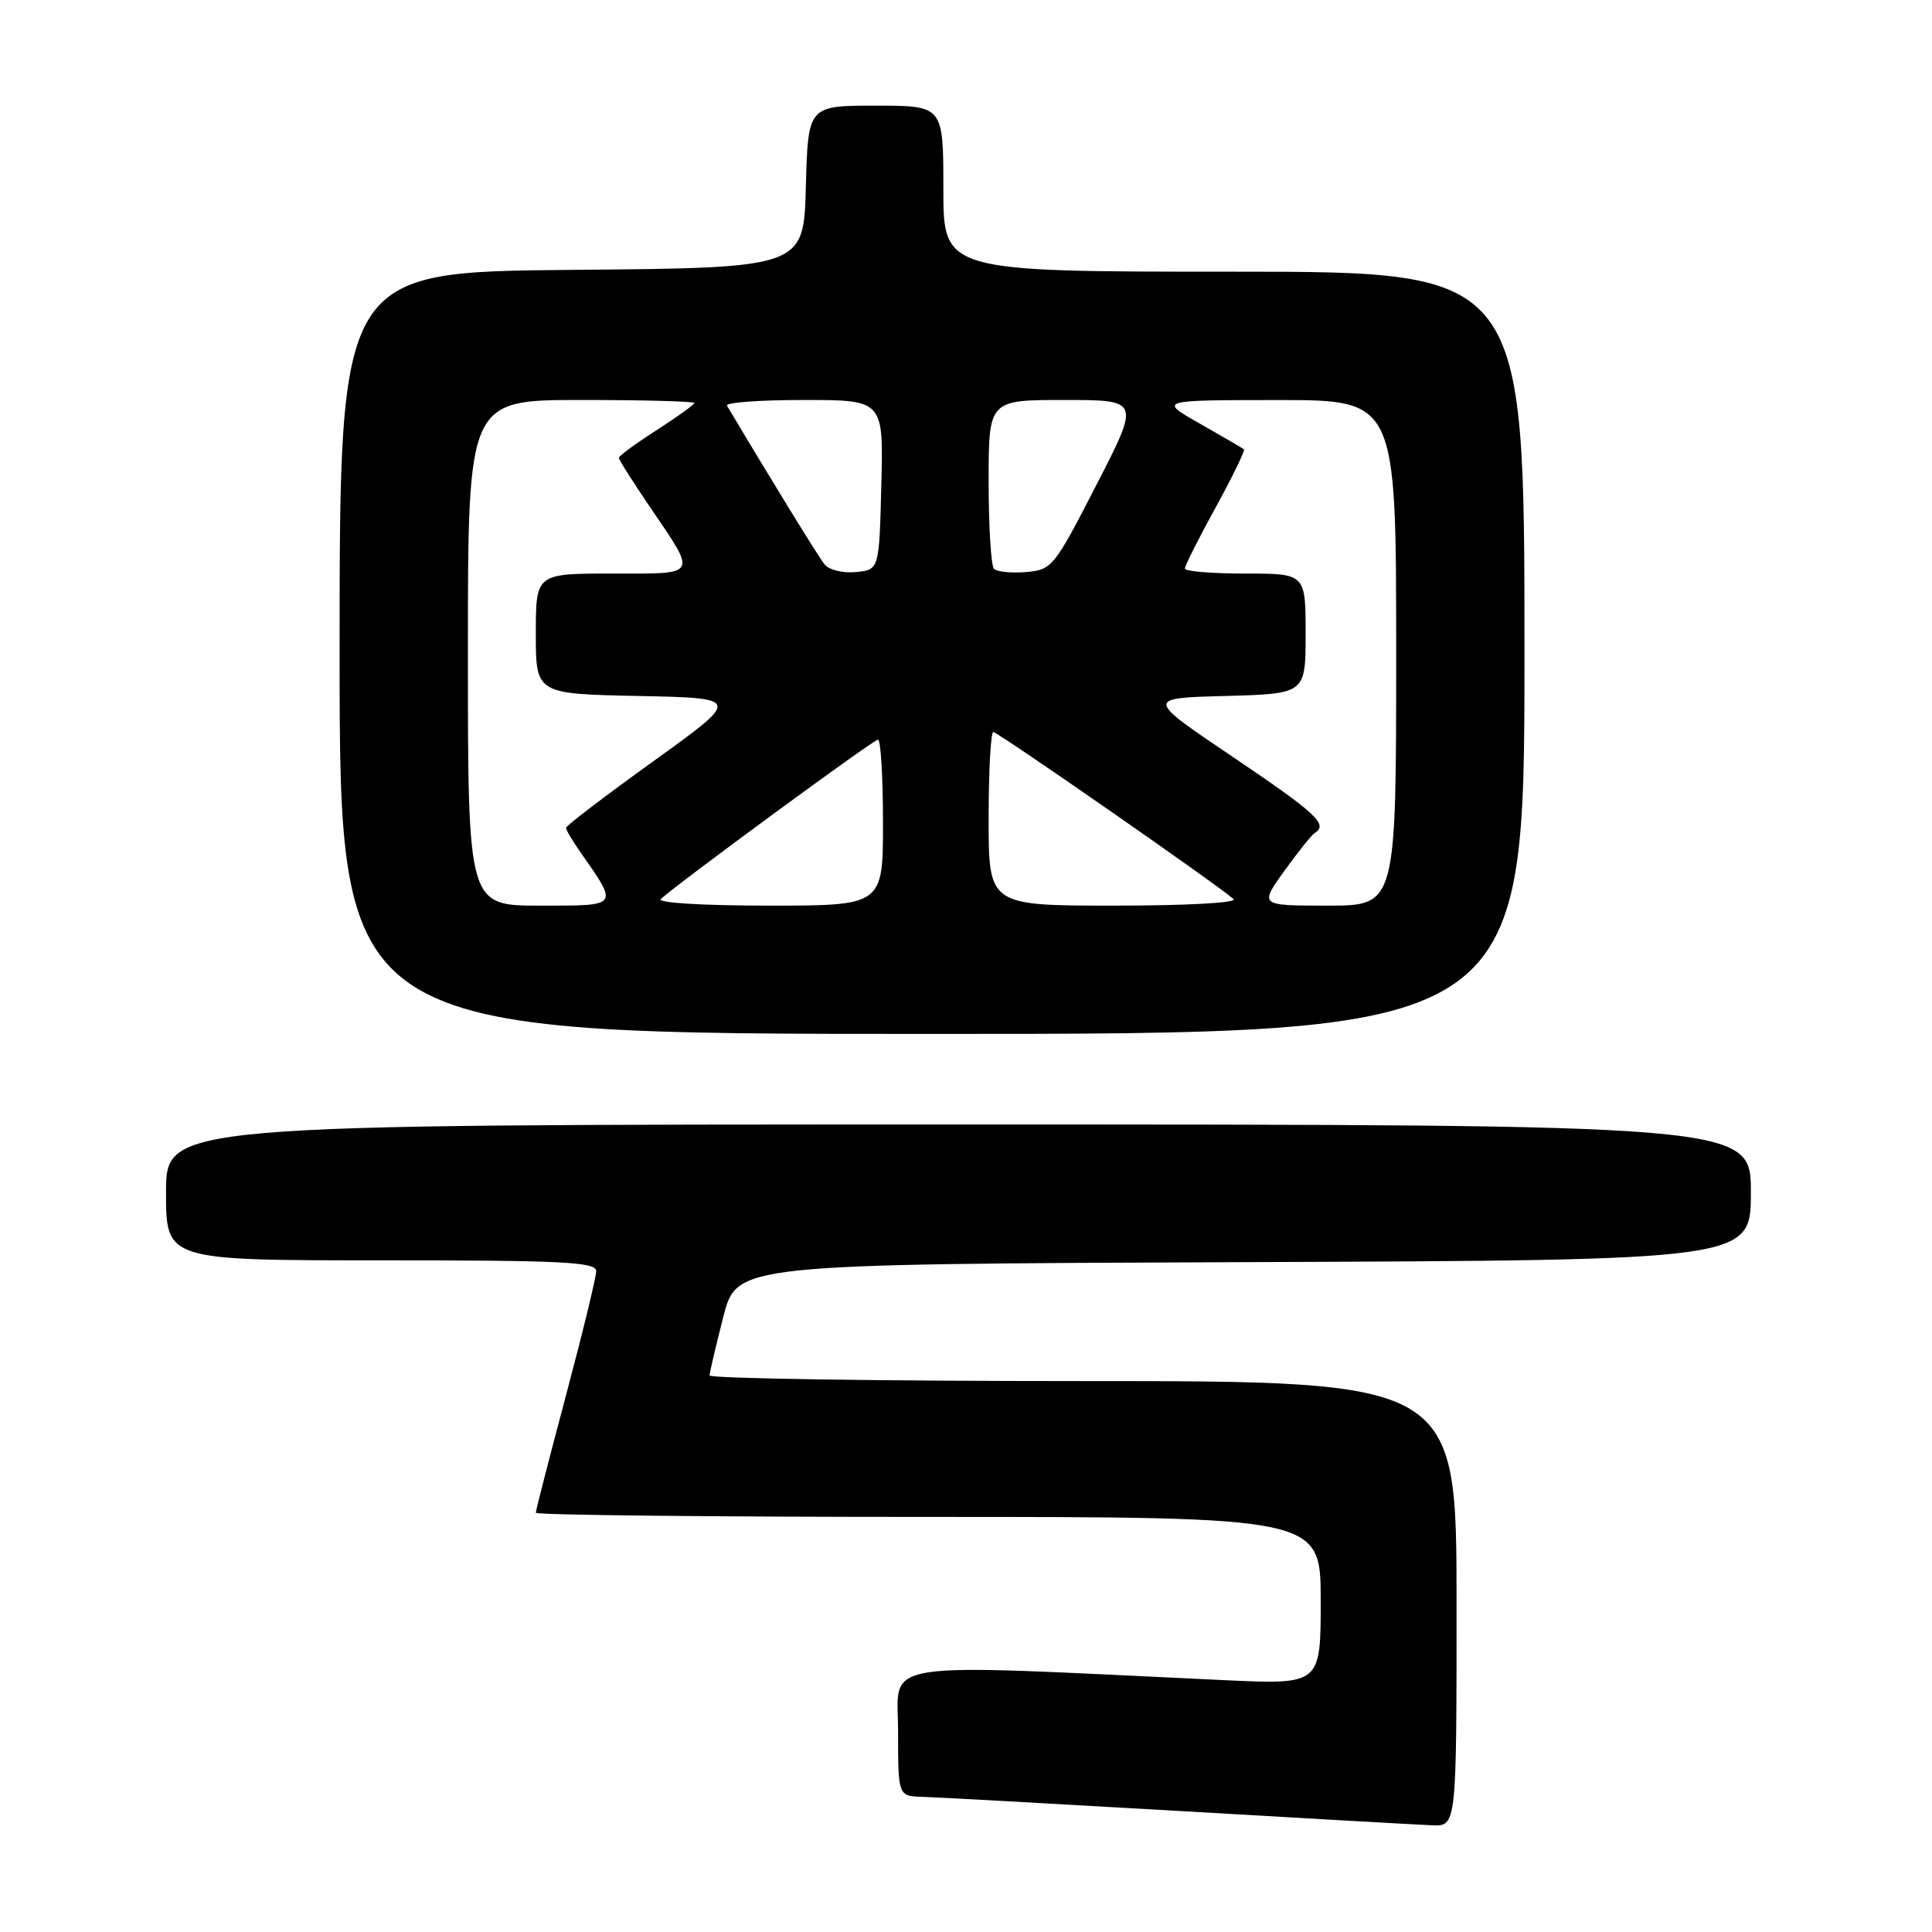 <?xml version="1.0" encoding="UTF-8" standalone="no"?>
<!DOCTYPE svg PUBLIC "-//W3C//DTD SVG 1.1//EN" "http://www.w3.org/Graphics/SVG/1.1/DTD/svg11.dtd" >
<svg xmlns="http://www.w3.org/2000/svg" xmlns:xlink="http://www.w3.org/1999/xlink" version="1.1" viewBox="0 0 256 256">
 <g >
 <path fill="currentColor"
d=" M 193.00 212.50 C 193.00 183.00 193.00 183.00 143.50 183.00 C 116.27 183.00 94.01 182.66 94.02 182.25 C 94.04 181.84 94.85 178.35 95.84 174.50 C 97.63 167.50 97.63 167.50 164.81 167.24 C 232.00 166.99 232.00 166.99 232.00 157.99 C 232.00 149.00 232.00 149.00 127.00 149.00 C 22.00 149.00 22.00 149.00 22.00 158.00 C 22.00 167.00 22.00 167.00 50.50 167.00 C 74.57 167.00 79.00 167.22 79.00 168.43 C 79.00 169.22 77.20 176.62 75.00 184.88 C 72.80 193.14 71.00 200.14 71.00 200.45 C 71.00 200.75 94.40 201.00 123.00 201.00 C 175.00 201.00 175.00 201.00 175.00 212.11 C 175.00 223.22 175.00 223.22 162.25 222.63 C 115.22 220.42 119.00 219.83 119.00 229.39 C 119.00 238.00 119.00 238.00 122.25 238.09 C 124.04 238.14 139.22 238.98 156.00 239.95 C 172.78 240.93 187.96 241.79 189.75 241.86 C 193.00 242.00 193.00 242.00 193.00 212.50 Z  M 202.00 86.50 C 202.00 36.00 202.00 36.00 163.50 36.00 C 125.00 36.00 125.00 36.00 125.00 25.00 C 125.00 14.00 125.00 14.00 116.03 14.00 C 107.07 14.00 107.07 14.00 106.78 24.75 C 106.50 35.50 106.50 35.50 75.75 35.76 C 45.00 36.03 45.00 36.03 45.00 86.51 C 45.00 137.00 45.00 137.00 123.50 137.00 C 202.00 137.00 202.00 137.00 202.00 86.50 Z  M 62.00 86.50 C 62.00 53.00 62.00 53.00 77.00 53.00 C 85.25 53.00 92.00 53.18 92.00 53.40 C 92.00 53.61 89.75 55.24 87.00 57.00 C 84.25 58.76 82.00 60.41 82.00 60.66 C 82.00 60.91 83.81 63.78 86.02 67.03 C 92.43 76.47 92.69 76.00 81.11 76.00 C 71.00 76.00 71.00 76.00 71.00 83.97 C 71.00 91.94 71.00 91.94 84.60 92.22 C 98.20 92.50 98.20 92.50 86.60 100.85 C 80.22 105.44 75.00 109.42 75.00 109.69 C 75.00 109.97 75.84 111.39 76.86 112.85 C 82.00 120.20 82.15 120.00 71.54 120.00 C 62.00 120.00 62.00 120.00 62.00 86.50 Z  M 87.55 119.13 C 89.98 116.92 115.75 98.00 116.34 98.00 C 116.70 98.00 117.00 102.95 117.00 109.00 C 117.00 120.00 117.00 120.00 101.80 120.00 C 93.18 120.00 87.01 119.63 87.55 119.13 Z  M 131.00 108.50 C 131.00 102.17 131.28 97.00 131.62 97.00 C 132.22 97.00 161.52 117.37 163.45 119.13 C 163.99 119.63 157.17 120.00 147.70 120.00 C 131.00 120.00 131.00 120.00 131.00 108.50 Z  M 170.17 115.42 C 171.98 112.90 173.80 110.62 174.23 110.36 C 176.03 109.25 174.40 107.75 163.39 100.32 C 151.79 92.50 151.79 92.50 162.39 92.22 C 173.00 91.93 173.00 91.93 173.00 83.97 C 173.00 76.00 173.00 76.00 165.00 76.00 C 160.60 76.00 157.00 75.70 157.00 75.34 C 157.00 74.97 158.83 71.33 161.08 67.24 C 163.32 63.16 165.00 59.69 164.83 59.54 C 164.65 59.39 162.03 57.86 159.00 56.14 C 153.50 53.02 153.50 53.02 169.25 53.01 C 185.00 53.00 185.00 53.00 185.00 86.50 C 185.00 120.00 185.00 120.00 175.94 120.00 C 166.88 120.00 166.88 120.00 170.17 115.42 Z  M 109.27 74.80 C 108.46 73.80 102.09 63.44 96.33 53.75 C 96.08 53.34 100.65 53.00 106.47 53.00 C 117.07 53.00 117.07 53.00 116.78 64.25 C 116.50 75.50 116.50 75.50 113.41 75.80 C 111.72 75.97 109.85 75.52 109.27 74.80 Z  M 131.71 75.38 C 131.32 74.99 131.00 69.79 131.00 63.83 C 131.00 53.00 131.00 53.00 141.03 53.00 C 151.07 53.00 151.07 53.00 145.28 64.25 C 139.69 75.14 139.39 75.51 135.96 75.80 C 134.02 75.96 132.11 75.77 131.71 75.38 Z "/>
</g>
</svg>